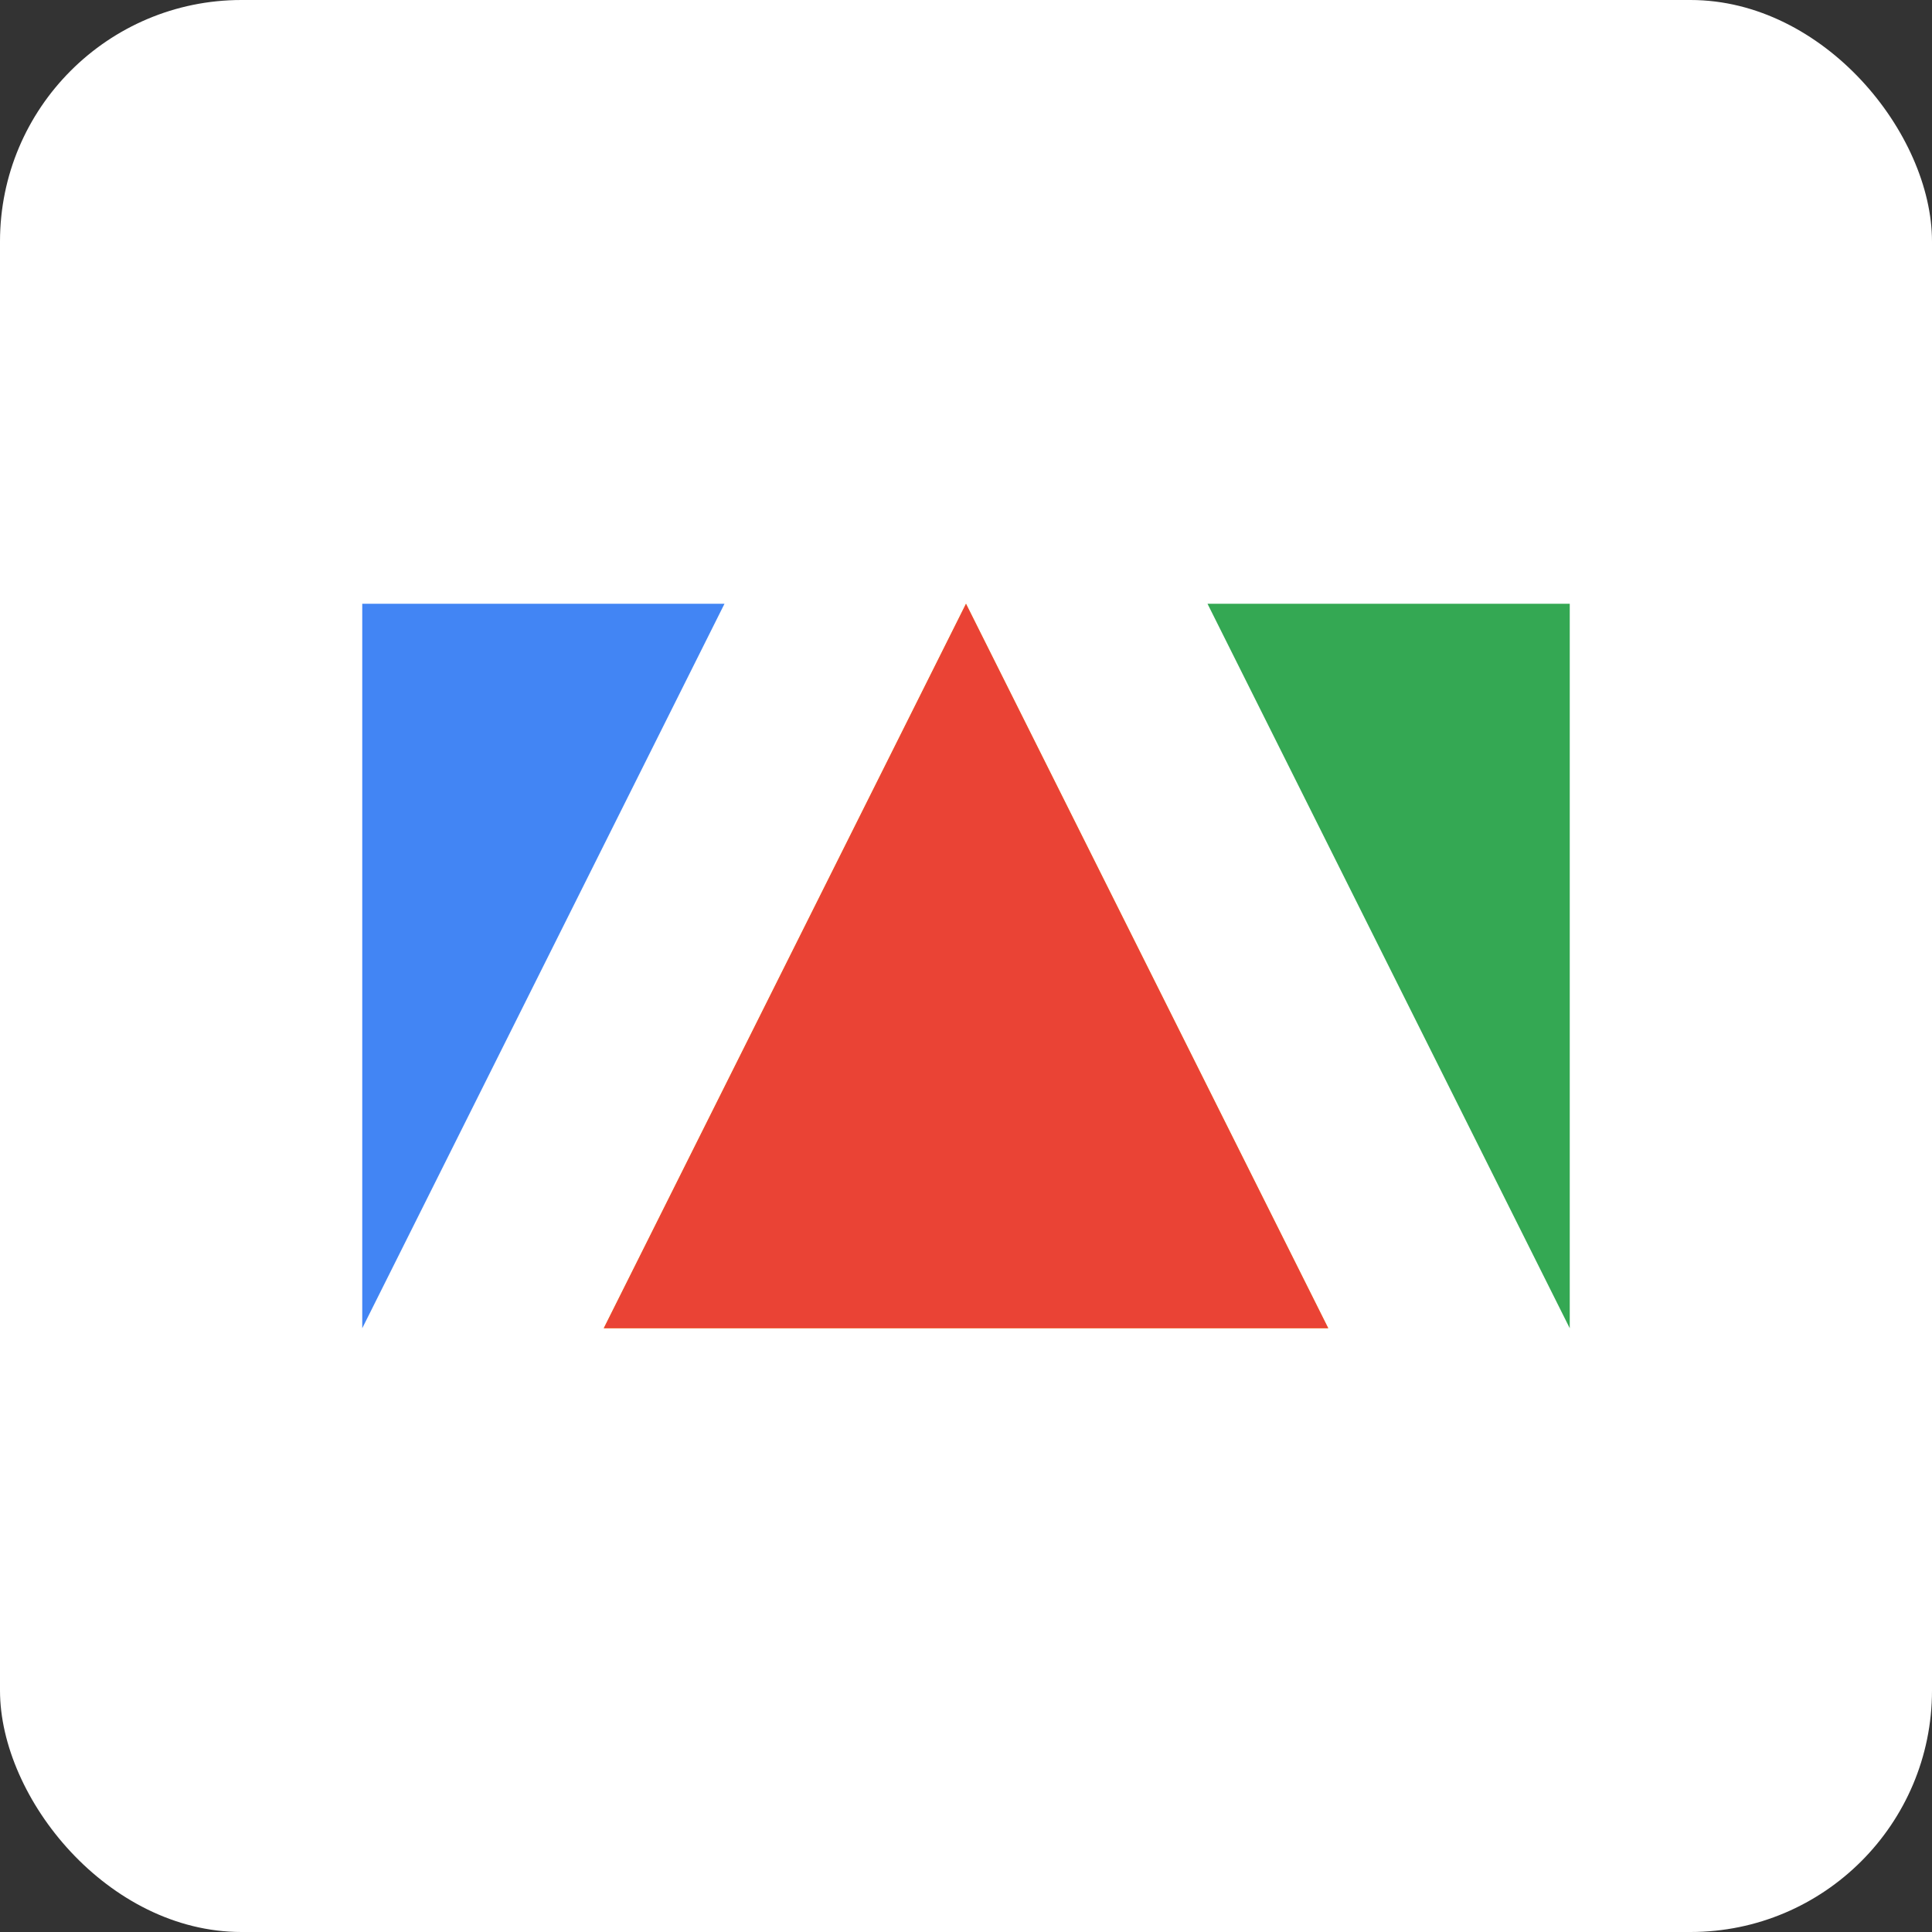 <svg width="32" height="32" viewBox="0 0 32 32" fill="none" xmlns="http://www.w3.org/2000/svg">
  <rect x="0" y="0" width="32" height="32" fill="#333333" stroke="none"/>
  <rect width="32" height="32" rx="4" fill="#FFFFFF"/>
  <path d="M10 22L16 10L22 22H10Z" fill="#FBBC04"/>
  <path d="M6 10H12L6 22V10Z" fill="#4285F4"/>
  <path d="M26 10H20L26 22V10Z" fill="#34A853"/>
  <path d="M16 10L22 22H10L16 10Z" fill="#EA4335"/>
</svg> 